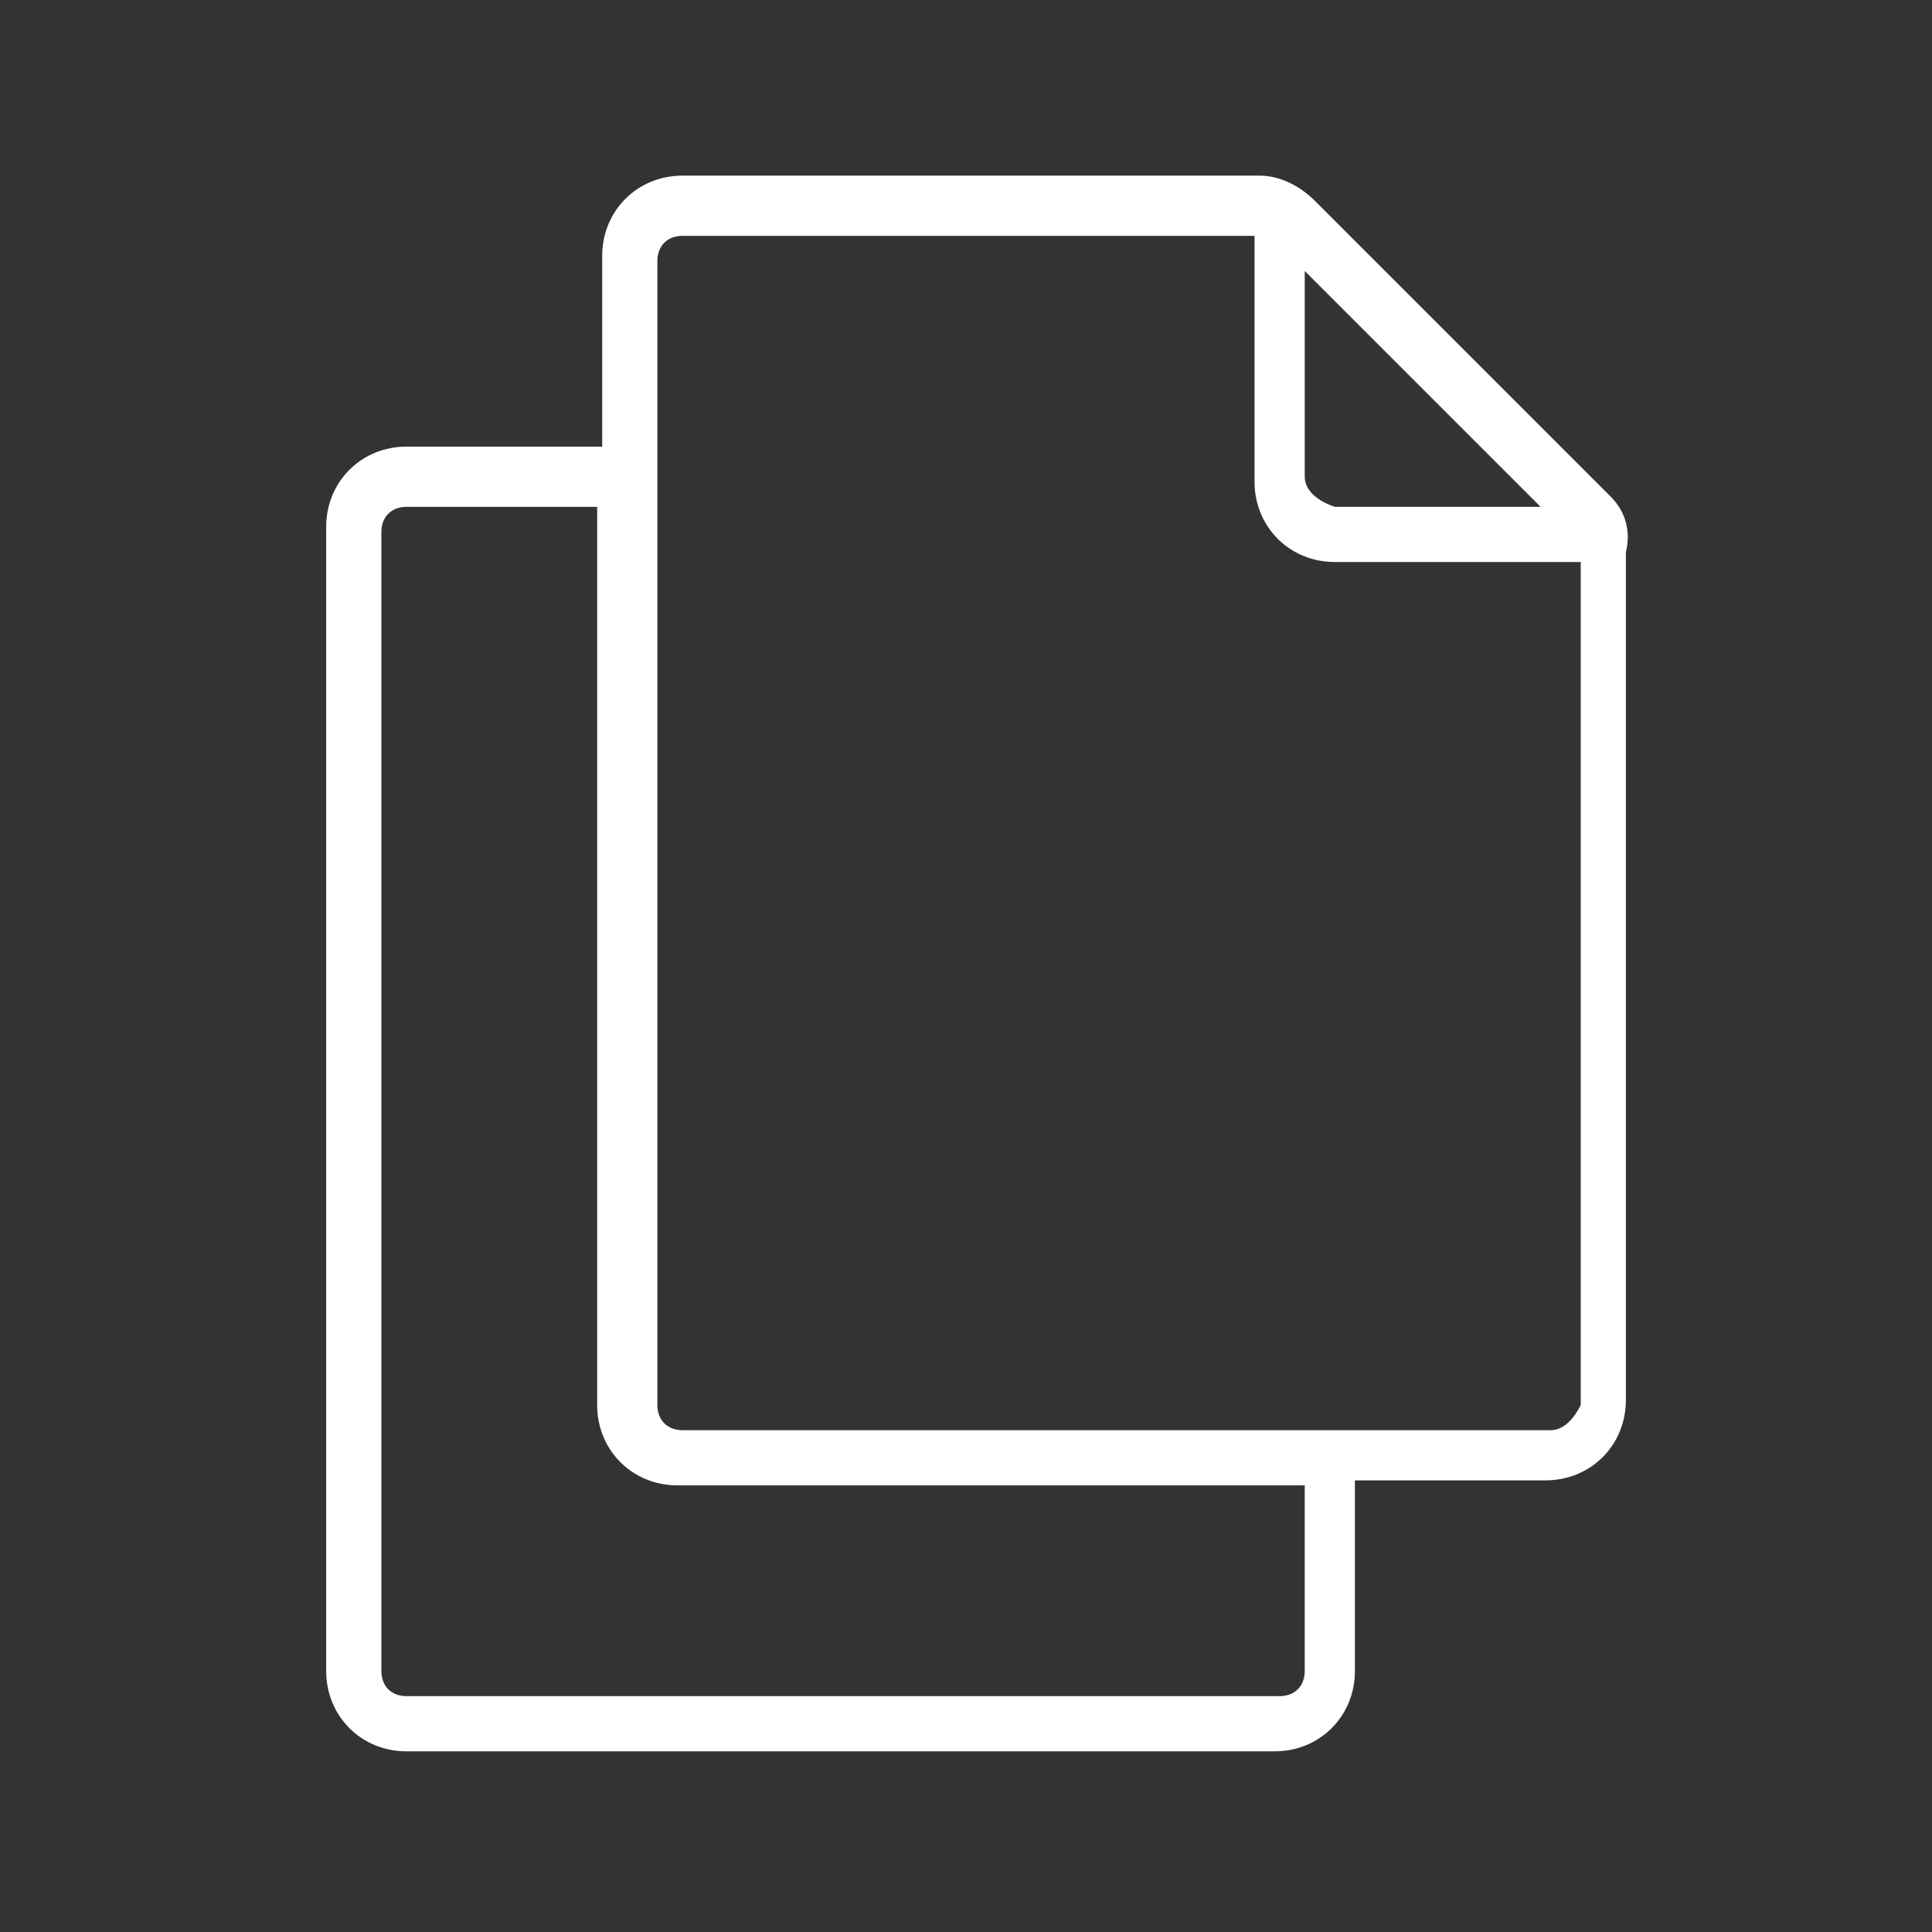 <?xml version="1.0" encoding="utf-8"?>
<!-- Generator: Adobe Illustrator 22.1.0, SVG Export Plug-In . SVG Version: 6.00 Build 0)  -->
<svg version="1.1" id="Layer_1" xmlns="http://www.w3.org/2000/svg" xmlns:xlink="http://www.w3.org/1999/xlink" x="0px" y="0px"
	 viewBox="0 0 38.5 38.5" style="enable-background:new 0 0 38.5 38.5;" xml:space="preserve">
<rect x="0" y="0" width="38.5" height="38.5" fill="#333333" stroke="none"/>
<style type="text/css">
	.st0{fill:#FFFFFF;}
</style>
<title>Artboard 46</title>
<g>
	<path class="st0" d="M32.1,9.9L26.2,4c-0.3-0.3-0.7-0.5-1.1-0.5H13.6c-0.9,0-1.6,0.7-1.6,1.6v3.8H8.1c-0.9,0-1.6,0.7-1.6,1.6v22.8
		c0,0.9,0.7,1.6,1.6,1.6l0,0h17.3c0.9,0,1.6-0.7,1.6-1.6l0,0v-3.8h3.8c0.9,0,1.6-0.7,1.6-1.6V11C32.5,10.6,32.4,10.2,32.1,9.9z
		 M26,5.4l4.7,4.7h-4.1C26.3,10,26,9.8,26,9.5V5.4z M26,33.3c0,0.3-0.2,0.5-0.5,0.5H8.1c-0.3,0-0.5-0.2-0.5-0.5V10.6
		c0-0.3,0.2-0.5,0.5-0.5h3.8v17.9c0,0.9,0.7,1.6,1.6,1.6H26V33.3z M30.9,28.5H13.6c-0.3,0-0.5-0.2-0.5-0.5V5.2
		c0-0.3,0.2-0.5,0.5-0.5h11.4v4.9c0,0.9,0.7,1.6,1.6,1.6h4.9v16.8C31.4,28.2,31.2,28.5,30.9,28.5z"/>
</g>
</svg>
